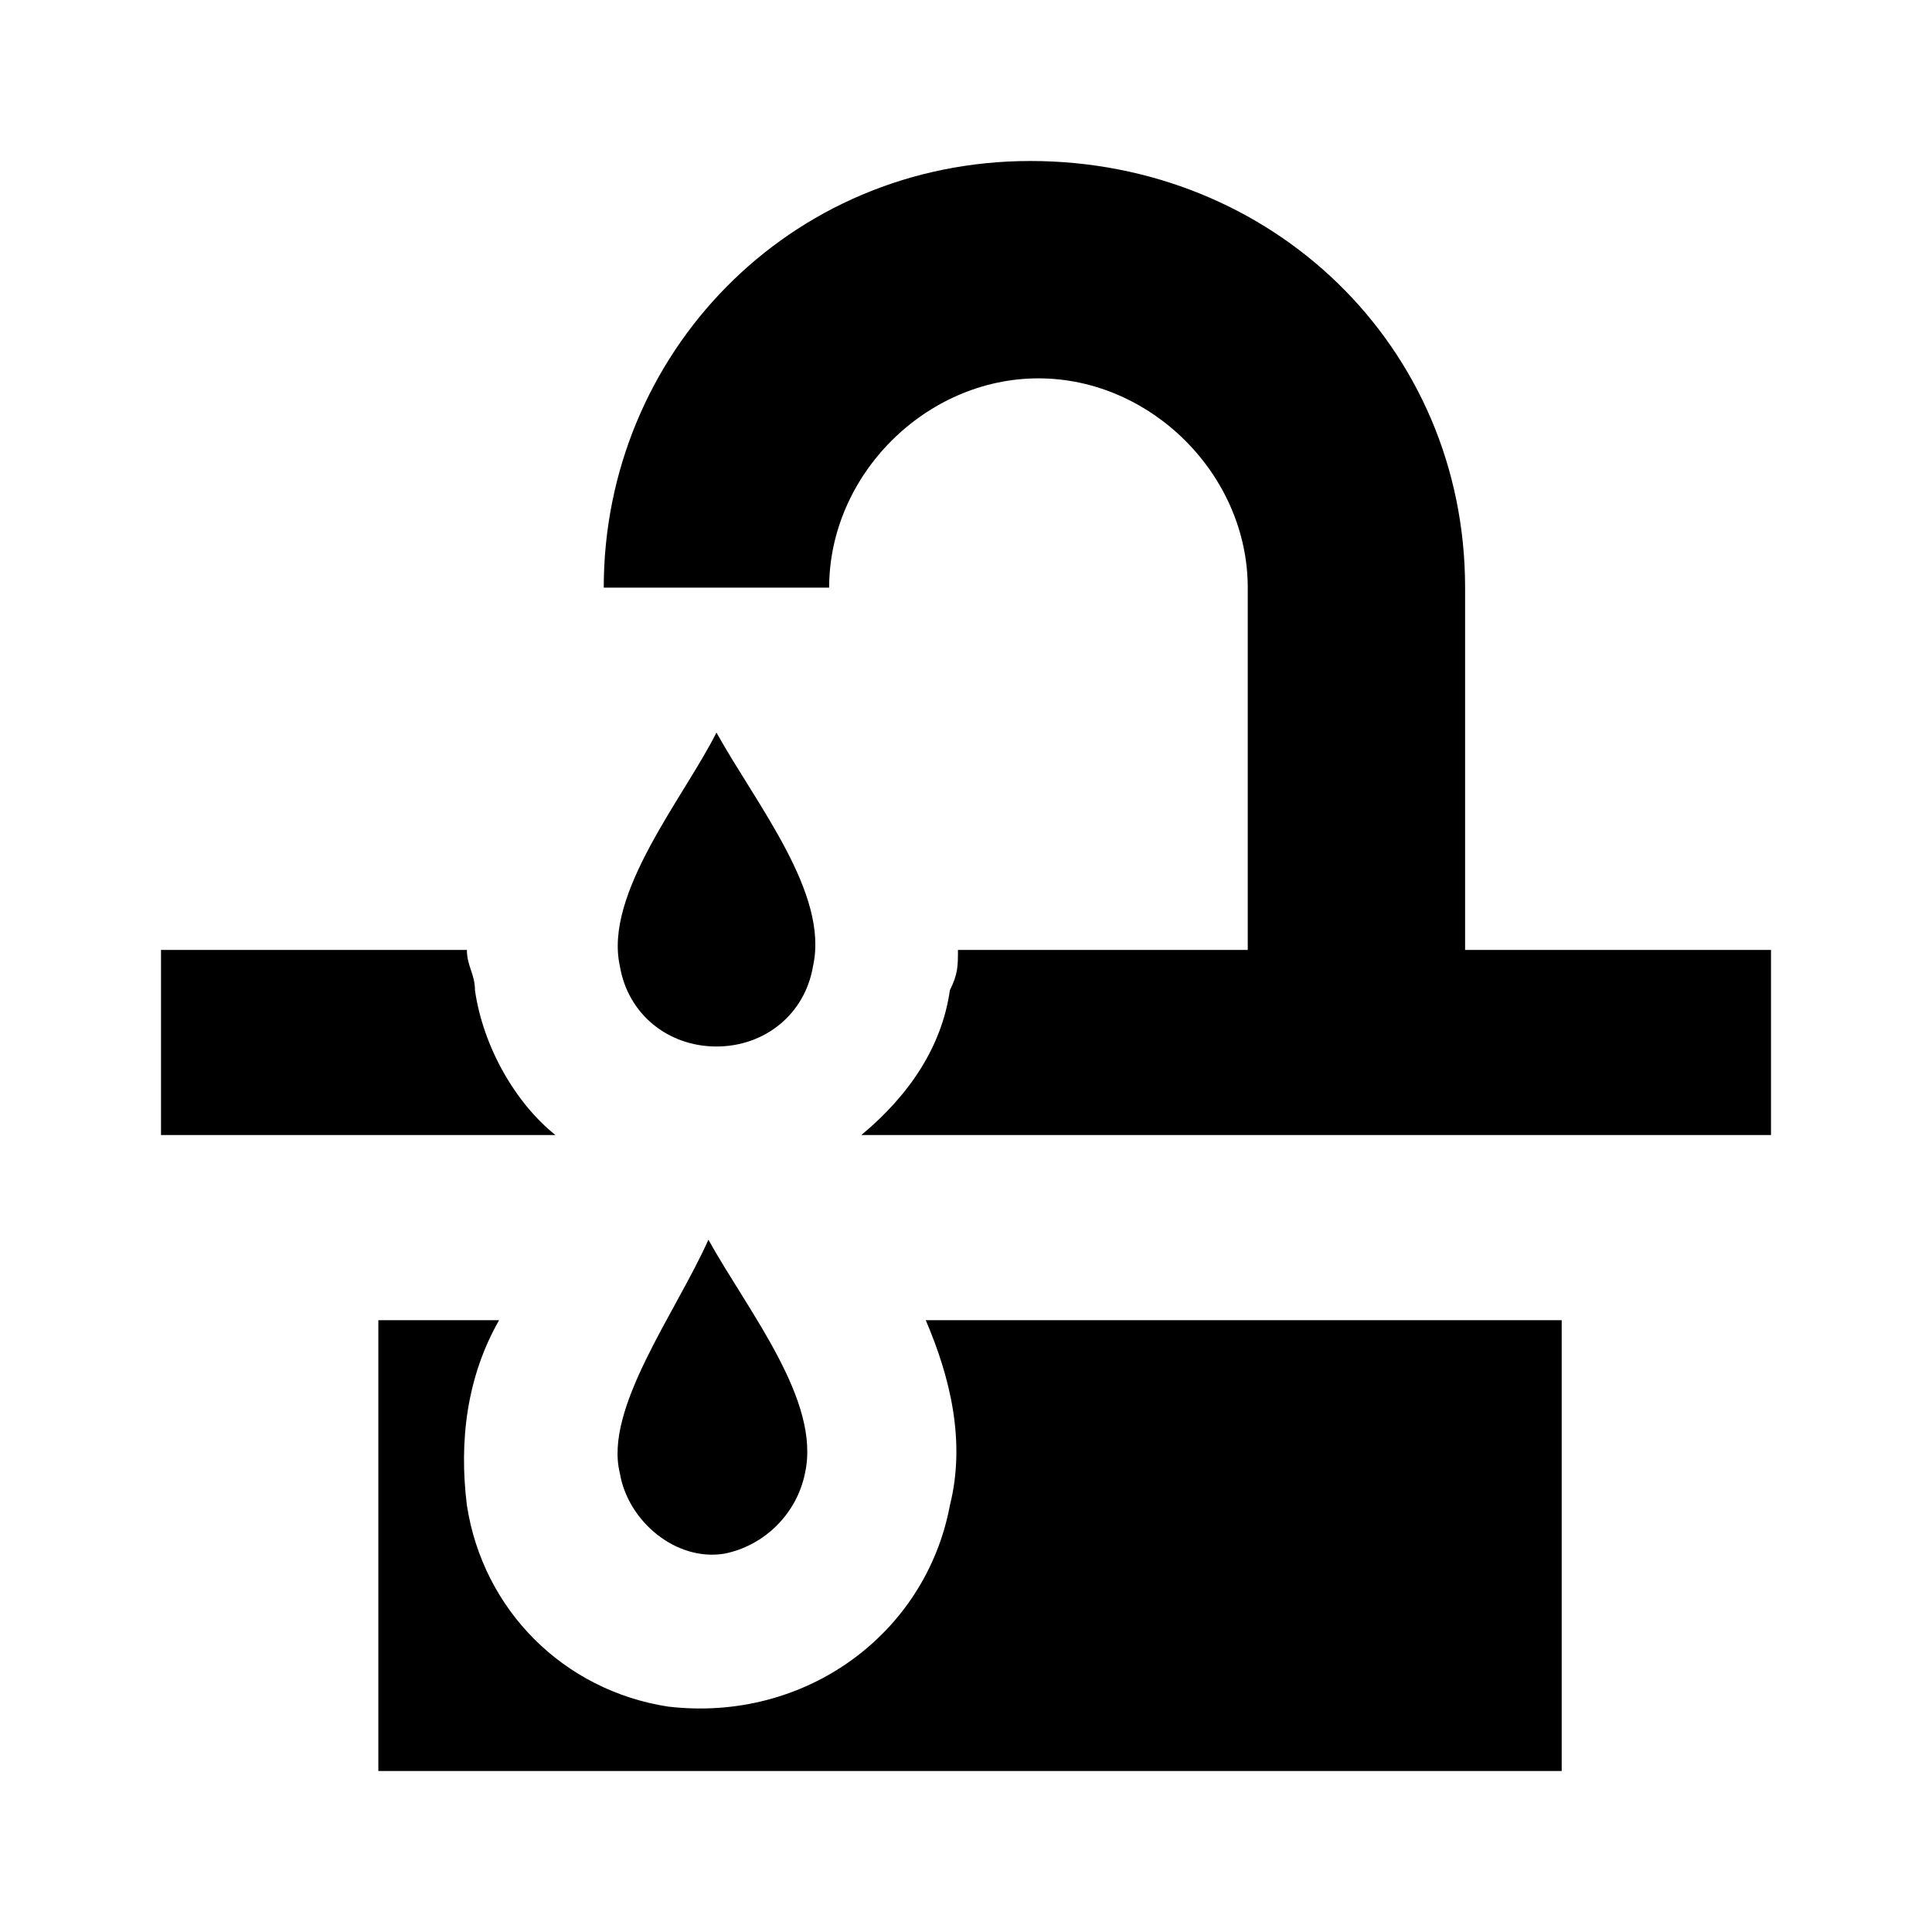 <?xml version="1.0" encoding="utf-8"?>
<!-- Generator: Adobe Illustrator 20.1.0, SVG Export Plug-In . SVG Version: 6.00 Build 0)  -->
<svg version="1.1" id="Layer_1" xmlns="http://www.w3.org/2000/svg" xmlns:xlink="http://www.w3.org/1999/xlink" x="0px" y="0px"
	 viewBox="0 0 24 24" style="enable-background:new 0 0 24 24;" xml:space="preserve">
<style type="text/css">
	.st0{fill:none;}
</style>
<title>facet</title>
<g id="EUXICONS">
	<g id="facet_selector">
		<path id="Combined-Shape" d="M18.2,11.8V7.3c0-3-2.4-5.3-5.4-5.3S7.5,4.4,7.5,7.3h2.8c0-1.4,1.2-2.6,2.6-2.6
			c1.4,0,2.6,1.2,2.6,2.6v4.5h-3.6c0,0.2,0,0.3-0.1,0.5c-0.1,0.7-0.5,1.3-1.1,1.8H22v-2.3H18.2z M5.9,12.3c0-0.2-0.1-0.3-0.1-0.5H2
			v2.3h4.9C6.4,13.7,6,13,5.9,12.3z M11.8,18.7c-0.3,1.6-1.8,2.7-3.5,2.5c-1.3-0.2-2.3-1.2-2.5-2.5c-0.1-0.8,0-1.6,0.4-2.3H4.7V22
			h14.7v-5.6h-7.9C11.8,17.1,12,17.9,11.8,18.7L11.8,18.7z M8.9,13c0.6,0,1.1-0.4,1.2-1c0.2-0.9-0.7-2-1.2-2.9
			c-0.4,0.8-1.4,2-1.2,2.9C7.8,12.6,8.3,13,8.9,13z M7.7,18.3c0.1,0.6,0.7,1.1,1.3,1c0.5-0.1,0.9-0.5,1-1c0.2-0.9-0.7-2-1.2-2.9
			C8.4,16.3,7.5,17.5,7.7,18.3z"/>
	</g>
</g>
<rect x="0" class="st0" width="24" height="24"/>
</svg>
